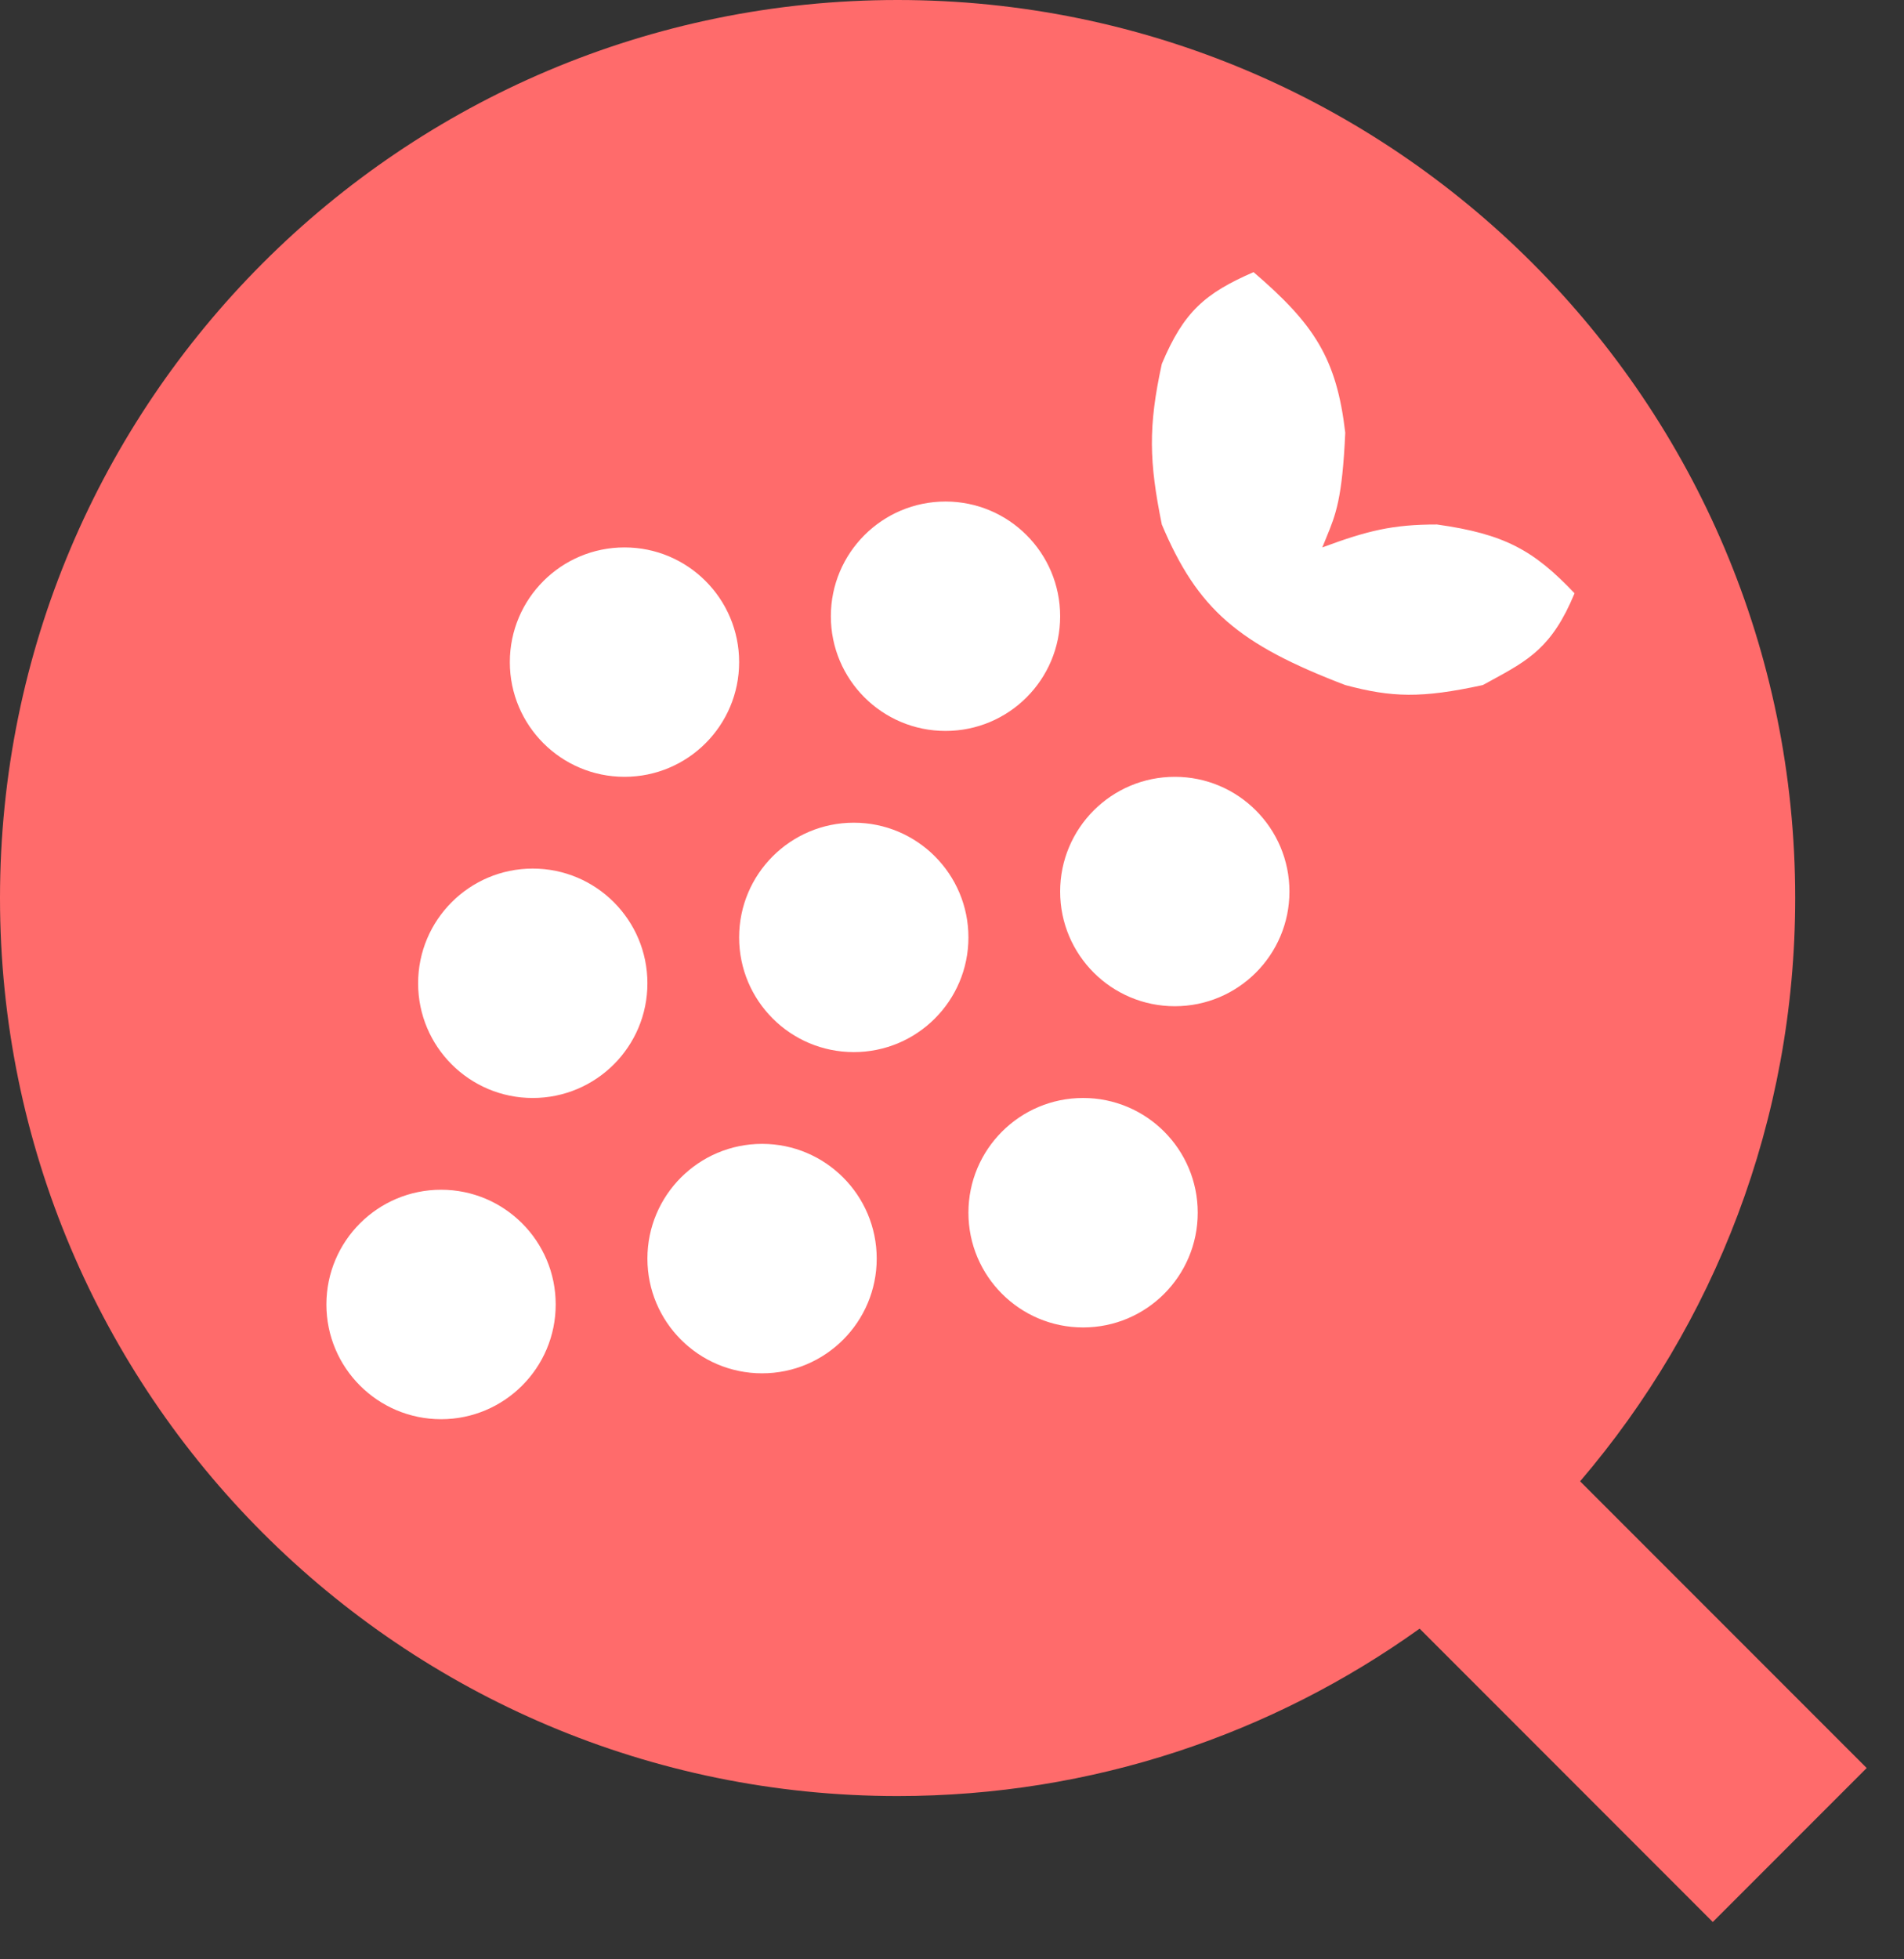 <svg width="35" height="36" viewBox="0 0 35 36" fill="none" xmlns="http://www.w3.org/2000/svg">
<rect x="0" y="0" width="35" height="36" fill="#333333" stroke="none"/>
<path fill-rule="evenodd" clip-rule="evenodd" d="M29.046 27.217C31.511 24.334 33 20.591 33 16.5C33 7.387 25.613 0 16.5 0C7.387 0 0 7.387 0 16.5C0 25.613 7.387 33 16.5 33C20.079 33 23.392 31.86 26.096 29.924L31.485 35.314L34.314 32.485L29.046 27.217Z" fill="#FF6B6B"/>
<path fill-rule="evenodd" clip-rule="evenodd" d="M24.729 7.951C24.571 6.593 24.166 5.962 23.043 5C22.156 5.387 21.761 5.723 21.357 6.686C21.105 7.838 21.123 8.484 21.357 9.637C22.016 11.198 22.762 11.835 24.729 12.587C25.583 12.815 26.123 12.834 27.258 12.587C27.308 12.56 27.357 12.533 27.405 12.507C28.101 12.128 28.533 11.893 28.944 10.901C28.195 10.111 27.658 9.811 26.415 9.637C25.6 9.636 25.136 9.751 24.307 10.058C24.332 9.995 24.357 9.936 24.38 9.88L24.38 9.879L24.38 9.879L24.38 9.879C24.556 9.453 24.674 9.164 24.729 7.951ZM13.587 12.166C13.587 13.33 12.644 14.273 11.48 14.273C10.316 14.273 9.372 13.33 9.372 12.166C9.372 11.002 10.316 10.058 11.48 10.058C12.644 10.058 13.587 11.002 13.587 12.166ZM9.793 20.174C10.957 20.174 11.901 19.231 11.901 18.067C11.901 16.903 10.957 15.959 9.793 15.959C8.63 15.959 7.686 16.903 7.686 18.067C7.686 19.231 8.63 20.174 9.793 20.174ZM16.116 23.125C16.116 24.289 15.173 25.233 14.009 25.233C12.845 25.233 11.901 24.289 11.901 23.125C11.901 21.961 12.845 21.017 14.009 21.017C15.173 21.017 16.116 21.961 16.116 23.125ZM8.108 26.076C9.272 26.076 10.215 25.132 10.215 23.968C10.215 22.804 9.272 21.86 8.108 21.86C6.944 21.86 6 22.804 6 23.968C6 25.132 6.944 26.076 8.108 26.076ZM22.017 22.282C22.017 23.446 21.074 24.39 19.91 24.39C18.746 24.39 17.802 23.446 17.802 22.282C17.802 21.118 18.746 20.174 19.91 20.174C21.074 20.174 22.017 21.118 22.017 22.282ZM15.695 19.331C16.859 19.331 17.802 18.388 17.802 17.224C17.802 16.06 16.859 15.116 15.695 15.116C14.531 15.116 13.587 16.06 13.587 17.224C13.587 18.388 14.531 19.331 15.695 19.331ZM19.488 11.323C19.488 12.487 18.545 13.43 17.381 13.43C16.217 13.43 15.273 12.487 15.273 11.323C15.273 10.159 16.217 9.215 17.381 9.215C18.545 9.215 19.488 10.159 19.488 11.323ZM21.596 18.488C22.76 18.488 23.703 17.545 23.703 16.381C23.703 15.217 22.76 14.273 21.596 14.273C20.432 14.273 19.488 15.217 19.488 16.381C19.488 17.545 20.432 18.488 21.596 18.488Z" fill="white"/>
</svg>
